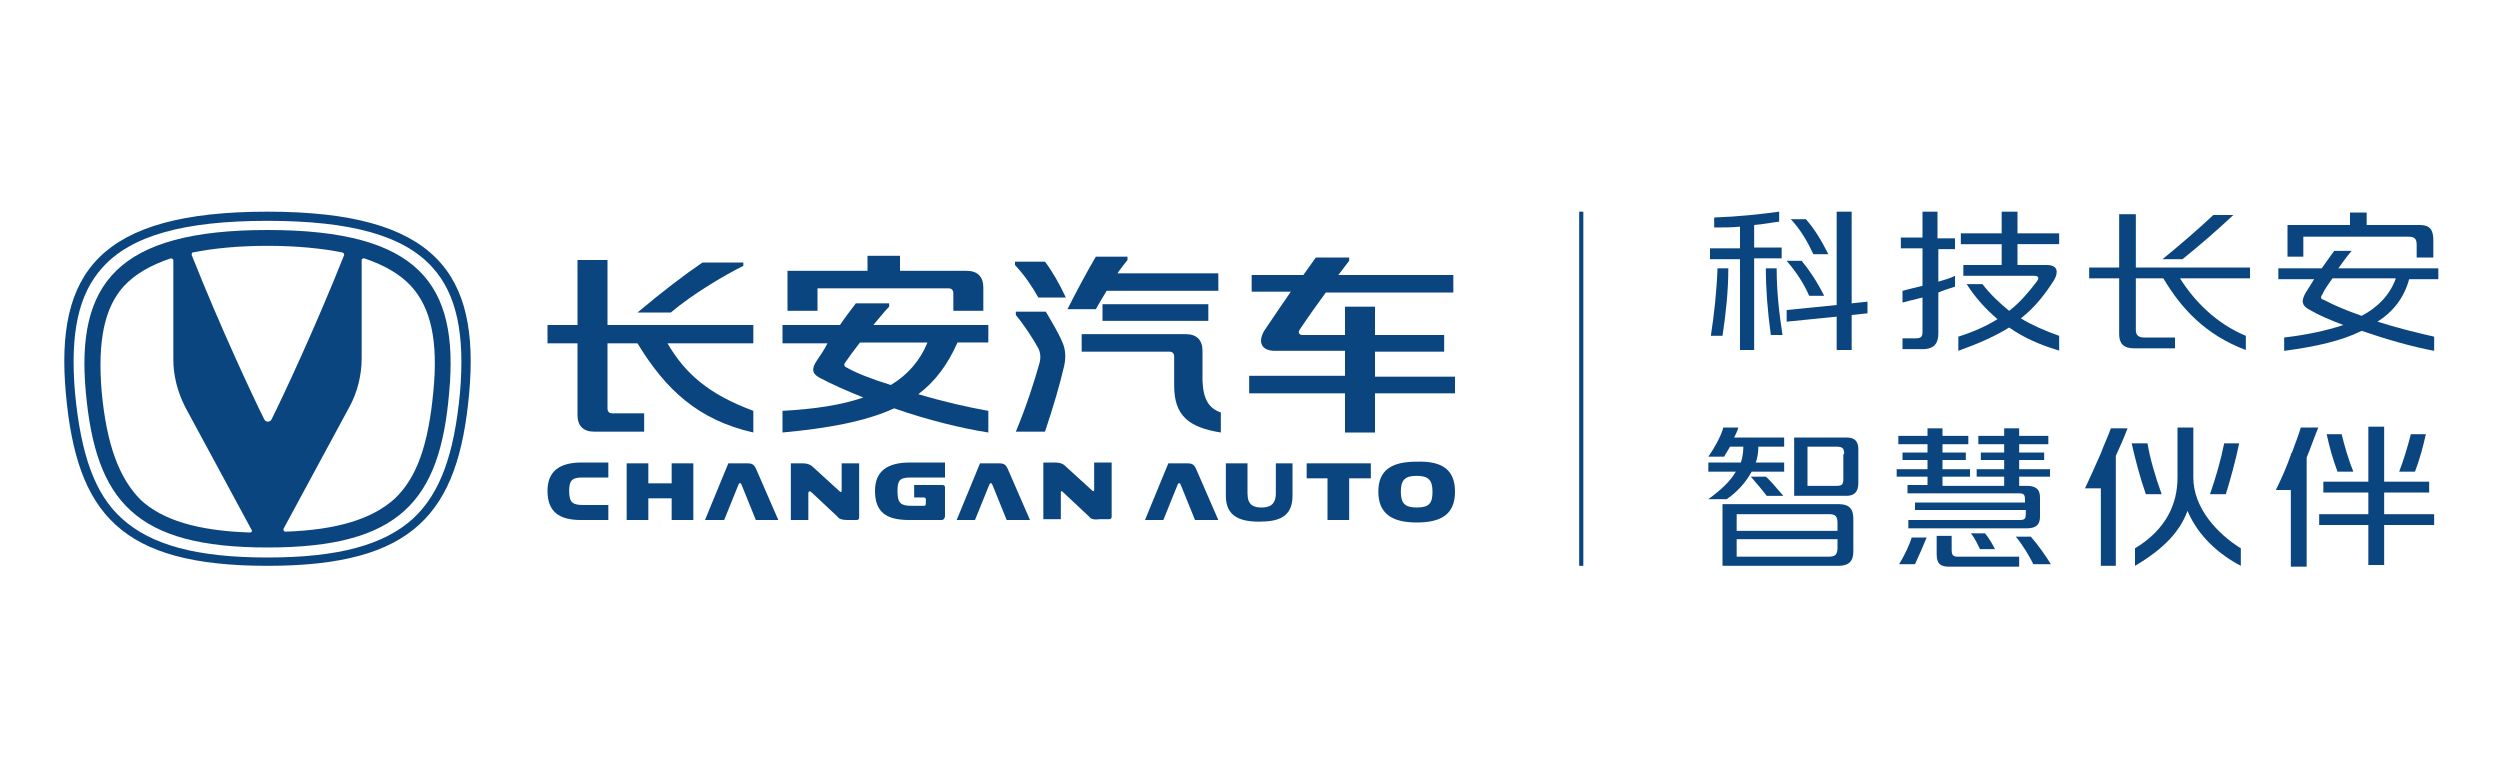 <?xml version="1.0" encoding="utf-8"?>
<!-- Generator: Adobe Illustrator 21.0.0, SVG Export Plug-In . SVG Version: 6.00 Build 0)  -->
<svg version="1.1" id="图层_1" xmlns="http://www.w3.org/2000/svg" xmlns:xlink="http://www.w3.org/1999/xlink" x="0px" y="0px"
	 viewBox="0 0 300 91" style="enable-background:new 0 0 300 91;" xml:space="preserve">
<style type="text/css">
	.st0{fill:#0B457F;}
</style>
<path class="st0" d="M210.5,31.1V42h-1.7V31.1h-3.6v-1.3h3.6v-2.6c-1,0.1-2,0.1-3.1,0.1v-1.2c2.9-0.1,5.6-0.4,7.8-0.7v1.2
	c-0.9,0.1-1.8,0.3-3,0.4v2.7h3.3v1.3H210.5z M206.1,32.2h1.3c0,2.7-0.3,5.5-0.7,8.1h-1.4C205.7,37.7,206,35,206.1,32.2 M213.2,32.2
	c0,2.8,0.3,5.4,0.7,8h-1.4c-0.4-2.9-0.6-5.6-0.6-8H213.2z M224.1,37.6l-1.9,0.2V42h-1.8v-4l-6,0.6v-1.4l6-0.6V25.4h1.8v11l1.9-0.2
	V37.6z M217.1,35.5c-0.6-1.4-1.5-2.8-2.7-4.2h1.8c0.9,1.1,1.8,2.4,2.7,4.2H217.1z M217.6,30.5c-0.7-1.5-1.5-2.9-2.7-4.2h1.8
	c1,1.1,1.9,2.6,2.7,4.2H217.6z"/>
<path class="st0" d="M232.6,28.6h2v1.3h-2v3.9c0.7-0.2,1.4-0.4,2-0.7v1.3c-0.6,0.2-1.3,0.4-2,0.7V40c0,1.1-0.4,1.9-1.9,1.9h-2.4
	v-1.3h1.5c0.8,0,0.9-0.2,0.9-0.9v-4c-0.8,0.2-1.6,0.4-2.4,0.6v-1.4c0.7-0.2,1.6-0.4,2.4-0.6v-4.5h-2.6v-1.3h2.6v-3.1h1.8V28.6z
	 M247.2,42.1c-2.4-0.7-4.4-1.6-6.1-2.8c-1.6,1-3.6,1.9-6.1,2.8v-1.7c1.9-0.6,3.4-1.3,4.7-2.1c-1.4-1.2-2.6-2.5-3.7-4.2h1.9
	c1,1.3,2.1,2.3,3.2,3.2c1.3-1,2.3-2.2,3.3-3.5c0.3-0.4,0.3-0.7-0.3-0.7h-8.5v-1.3h4.6v-2.5h-4.9V28h4.9v-2.6h1.9V28h5v1.3h-5v2.5
	h3.5c1.4,0,1.4,0.9,0.9,1.8c-1.1,1.7-2.3,3.3-4,4.6c1.3,0.8,2.9,1.5,4.6,2.1V42.1z"/>
<path class="st0" d="M270,33.4h-8.4c1.7,2.7,4.3,5.4,7.9,6.9v1.7c-4.8-1.8-7.7-4.9-9.9-8.6h-3.3v6.2c0,0.6,0.3,0.9,1,0.9h3.7v1.3
	h-4.9c-1.3,0-1.8-0.6-1.8-1.7v-6.7h-3.6v-1.3h3.6v-6.4h2v6.4H270V33.4z M261.9,31.1h-2.4c2.1-1.7,4.4-3.7,6.1-5.3h2.4
	C266.2,27.5,263.9,29.5,261.9,31.1"/>
<path class="st0" d="M285.3,38.6c2.2,0.7,4.6,1.3,6.8,1.8v1.7c-2.7-0.5-5.8-1.4-8.7-2.4c-2.4,1.2-5.5,1.9-9.3,2.4v-1.6
	c2.6-0.3,5-0.8,7.1-1.5c-1.6-0.6-3-1.2-4-1.8c-1-0.5-1.1-1.1-0.5-2.1c0.3-0.5,0.7-1.1,1-1.6h-4.3v-1.3h5.2c0.5-0.7,1-1.4,1.5-2.1
	h2.1c-0.6,0.7-1.1,1.4-1.6,2.1h12v1.3h-3.5C288.5,35.7,287.2,37.4,285.3,38.6 M276.4,30.8h-1.9V27h7.5v-1.5h2V27h6.4
	c1.2,0,1.6,0.6,1.6,1.8v2.1H290v-1.5c0-0.7-0.2-1-1-1h-12.6V30.8z M287.5,33.4h-7.6c-0.4,0.6-0.9,1.2-1.2,1.9
	c-0.3,0.4-0.2,0.6,0.2,0.7c1.3,0.7,2.8,1.3,4.5,1.9C285.3,36.9,286.8,35.4,287.5,33.4"/>
<path class="st0" d="M208.3,56.6H205v-1.1h3.9c0.2-0.6,0.3-1.2,0.3-1.9h-1.6c-0.2,0.4-0.5,0.8-0.7,1.2h-1.9c0.7-1,1.5-2.4,1.8-3.5
	h1.8c-0.1,0.4-0.3,0.8-0.5,1.2h6v1.1H211c0,0.7-0.1,1.3-0.3,1.9h3.4v1.1h-3.9c-0.7,1.3-1.8,2.5-3,3.3h-2.2
	C206.5,58.8,207.6,57.8,208.3,56.6 M222.4,62.2v4c0,1.2-0.6,1.7-1.8,1.7h-13.9v-7.4h14C221.8,60.5,222.4,61,222.4,62.2 M208.4,61.7
	v2h12.1v-0.9c0-0.8-0.2-1.1-1-1.1H208.4z M220.5,65.7v-1h-12.1v2.1h11C220.2,66.8,220.5,66.6,220.5,65.7 M211.9,57.2
	c0.6,0.5,1.3,1.4,2.1,2.3h-2c-0.6-0.8-1.3-1.6-1.9-2.3H211.9z M223,53.9V58c0,0.9-0.4,1.5-1.4,1.5h-6.3v-7h6.3
	C222.6,52.5,223,53,223,53.9 M221.3,54.5c0-0.6-0.1-0.9-0.9-0.9h-3.5v4.7h3.5c0.7,0,0.8-0.2,0.8-0.9V54.5z"/>
<path class="st0" d="M231.3,57.2h-3.7v-0.9h3.7v-1.1h-3v-0.9h3v-1h-3.5v-1h3.5v-0.9h1.8v0.9h3.1v1h-3.1v1h2.8v0.9h-2.8v1.1h3.3v0.9
	h-3.3v1.1h7.4v-1.1h-3.3v-0.9h3.3v-1.1h-2.8v-0.9h2.8v-1h-3.1v-1h3.1v-0.9h1.8v0.9h3.5v1h-3.5v1h3v0.9h-3v1.1h3.7v0.9h-3.7v1.1h0.9
	c1.2,0,1.6,0.5,1.6,1.4v2.3c0,0.9-0.4,1.4-1.6,1.4h-14.2v-1h13.4c0.6,0,0.7-0.2,0.7-0.8v-0.4h-13.3v-0.9H243v-0.3
	c0-0.6-0.1-0.8-0.7-0.8h-13.4v-1h2.4V57.2z M229.4,64.5h1.8c-0.4,1-0.9,2.1-1.4,3.2h-1.9C228.5,66.7,229.1,65.5,229.4,64.5
	 M234.9,66.8h7.4v1.2h-8.4c-1,0-1.5-0.3-1.5-1.5v-2.2h1.8V66C234.2,66.5,234.3,66.8,234.9,66.8 M236.5,64h1.7
	c0.5,0.6,0.9,1.3,1.2,1.9h-1.8C237.3,65.3,237,64.6,236.5,64 M246.1,67.7H244c-0.5-1-1.2-2.2-2.1-3.3h1.8
	C244.5,65.3,245.5,66.7,246.1,67.7"/>
<path class="st0" d="M255.3,51.4c-0.4,1.1-0.9,2.2-1.4,3.3v13.2h-1.8v-9.3h-1.9c0.6-1.3,1.3-2.8,1.9-4.2v0h0c0.4-1.1,0.9-2.1,1.2-3
	H255.3z M257.5,59.3c-0.7-2-1.3-4.3-1.7-6.1h1.9c0.3,1.8,0.9,3.9,1.7,6.1H257.5z M268.9,65.8v2.1c-2.5-1.3-5.1-3.5-6.4-6.6
	c-0.9,2.5-2.9,4.6-6.3,6.6v-2.1c3.8-2.3,5.1-5.4,5.1-8.5v-6h1.9v6C263.2,60.9,266,64,268.9,65.8 M267.1,59.3h-1.9
	c0.7-2,1.3-4.1,1.7-6.1h1.8C268.3,55.2,267.6,57.7,267.1,59.3"/>
<path class="st0" d="M278.2,51.3c-0.5,1.2-0.9,2.4-1.4,3.6v13.1h-1.9v-9.2h-1.8c0.7-1.4,1.3-2.8,1.8-4.2v-0.2h0.1
	c0.4-1.1,0.8-2.1,1.1-3.1H278.2z M292.1,63h-6v4.8h-1.9V63h-5.9v-1.3h5.9v-2.6h-5.4v-1.3h5.4v-6.6h1.9v6.6h5.4v1.3h-5.4v2.6h6V63z
	 M280.5,56.6c-0.6-1.6-1-3.1-1.3-4.5h1.8c0.3,1.3,0.9,3.3,1.4,4.5H280.5z M289.8,56.6h-1.9c0.5-1.3,1-2.9,1.4-4.5h1.8
	C290.8,53.5,290.4,55,289.8,56.6"/>
<polyline class="st0" points="189.5,67.9 189.5,25.4 190,25.4 190,67.9 "/>
<path class="st0" d="M51.9,32.1c2.9,3.2,3.9,8,3.3,15c-0.7,7.5-2.4,12.1-5.6,15.1c-3.5,3.2-9,4.7-17.5,4.7c-8.5,0-14-1.5-17.5-4.7
	c-3.2-2.9-4.9-7.6-5.6-15.1c-0.6-7.1,0.4-11.8,3.3-15c3.4-3.8,9.7-5.6,19.8-5.6C42.2,26.5,48.5,28.3,51.9,32.1 M32.1,25.4
	c-20.2,0-25.5,7.3-24.2,21.8c1.3,14.5,6.6,20.7,24.2,20.7c17.6,0,22.9-6.3,24.2-20.7C57.6,32.8,52.3,25.4,32.1,25.4"/>
<path class="st0" d="M32.1,27.6c-18.1,0-23,6.5-21.8,19.5c1.2,13,5.9,18.6,21.8,18.6c15.9,0,20.7-5.6,21.8-18.6
	C55.1,34.1,50.3,27.6,32.1,27.6 M41.3,30.6c-3.5,8.8-7.4,17.1-8.7,19.7c-0.2,0.4-0.7,0.4-0.9,0c-1.3-2.6-5.2-10.9-8.7-19.7
	c0-0.1,0-0.2,0.1-0.3c2.5-0.5,5.5-0.8,9-0.8s6.5,0.3,9,0.8C41.3,30.4,41.3,30.5,41.3,30.6 M12.2,47c-0.5-6,0.3-10.1,2.7-12.7
	c1.3-1.4,3.2-2.5,5.6-3.3c0.1,0,0.3,0.1,0.3,0.2v11.9c0,2,0.5,3.9,1.4,5.7l8,14.8c0.1,0.1,0,0.3-0.2,0.3c-6.3-0.2-10.5-1.5-13.1-3.9
	C14.3,57.4,12.8,53.4,12.2,47 M52,47c-0.6,6.4-2,10.4-4.7,12.9c-2.7,2.4-6.9,3.7-13.1,3.9c-0.1,0-0.2-0.2-0.2-0.3l8-14.8
	c0.9-1.7,1.4-3.7,1.4-5.7V31.2c0-0.1,0.1-0.2,0.3-0.2c2.4,0.8,4.3,1.9,5.6,3.3C51.7,36.9,52.6,40.9,52,47"/>
<path class="st0" d="M90.4,41.2H80.1c2.1,3.6,4.9,6.1,10.3,8.1v2.6c-6.6-1.5-10.5-5.1-13.9-10.7h-3.6V49c0,0.4,0.2,0.6,0.6,0.6h3.8
	v2.2h-6c-1.3,0-2-0.7-2-2v-8.6h-3.6V39h3.6v-7.8h3.6V39h17.5V41.2z M80.5,37.5h-4c3.1-2.6,5.6-4.5,7.8-6h4.9v0.4
	C86.8,33.1,83.1,35.3,80.5,37.5"/>
<path class="st0" d="M110.2,47.3c3,0.9,6.1,1.6,8.4,2v2.6c-3.2-0.5-7.3-1.5-11.3-2.9c-3.5,1.6-8,2.4-13.4,2.9v-2.6
	c3.8-0.2,7.1-0.7,9.7-1.6c-2-0.8-3.8-1.6-5.3-2.4c-0.9-0.5-0.9-1.1-0.3-2c0.4-0.6,0.9-1.3,1.3-2.1h-5.4V39h6.9
	c0.6-0.9,1.3-1.8,1.9-2.6h4v0.4c-0.6,0.6-1.2,1.4-1.9,2.2h13.8v2.1h-3.7C113.7,43.8,112.2,45.8,110.2,47.3 M98.1,37.3h-3.6v-4.8h9.6
	v-1.8h3.9v1.8h8c1.3,0,2,0.7,2,2v2.8h-3.6v-2.1c0-0.4-0.2-0.6-0.6-0.6H98.1V37.3z M106.9,46.2c2-1.2,3.5-2.9,4.4-5.1h-8.1
	c-0.7,0.9-1.3,1.7-1.7,2.3c-0.3,0.3-0.2,0.6,0.1,0.7C102.6,44.7,104.6,45.5,106.9,46.2"/>
<path class="st0" d="M125.4,31.4c0.9,1.2,1.7,2.6,2.5,4.3h-3.3c-0.8-1.4-1.6-2.6-2.8-3.9v-0.4H125.4z M127.5,41.1
	c0.4,0.9,0.4,1.9,0.2,2.8c-0.5,2.2-1.3,4.9-2.3,7.9h-3.5c1.3-3.1,2.3-6.3,2.8-8.1c0.2-0.6,0.2-1.3-0.1-1.9c-0.6-1.1-1.7-2.8-2.7-4
	v-0.4h3.6C126.2,38.6,127,39.9,127.5,41.1 M131.5,37.1h-3.4c1.1-2.2,2.4-4.6,3.4-6.3h3.8v0.4c-0.4,0.5-0.8,1-1.2,1.6h12.1v2.1h-13.4
	C132.3,35.7,131.9,36.4,131.5,37.1 M146.5,49.5v2.4c-3.8-0.6-5.6-2-5.6-5.6v-3.5c0-0.4-0.2-0.6-0.6-0.6l-10.5,0v-2.1h12.5
	c1.3,0,2,0.7,2,2v3.6C144.4,48,145.1,49,146.5,49.5 M132.4,36.5H145v2h-12.7V36.5z"/>
<path class="st0" d="M174.6,47.2H165v4.7h-3.6v-4.7h-11.5v-2.1h11.5v-3H153c-1.6,0-2.1-1-1.3-2.4c1-1.5,2.1-3.1,3.2-4.7h-4.7V33h6.2
	c0.5-0.7,1-1.4,1.5-2.1h4v0.4l-1.3,1.7h13.8v2.1h-15.3c-1.1,1.5-2.1,2.9-3.1,4.4c-0.3,0.4-0.1,0.7,0.3,0.7h5.1v-3.4h3.6v3.4h8.3v2
	H165v3h9.6V47.2z"/>
<path class="st0" d="M69.7,62.4c-2.5,0-4-0.9-4-3.5c0-2.4,1.5-3.4,4.1-3.4H73v1.8h-3.1c-1.2,0-1.6,0.3-1.6,1.6
	c0,1.4,0.4,1.7,1.7,1.7h3v1.8H69.7z"/>
<polygon class="st0" points="83.2,55.6 83.2,62.4 80.6,62.4 80.6,59.8 77.8,59.8 77.8,62.4 75.2,62.4 75.2,55.6 77.8,55.6 77.8,58 
	80.6,58 80.6,55.6 "/>
<path class="st0" d="M84.6,62.4l2.8-6.8h2.3c0.6,0,0.8,0.2,1,0.6l2.7,6.2h-2.7L89,58.2c-0.1-0.3-0.3-0.3-0.4,0l-1.7,4.2H84.6z"/>
<path class="st0" d="M100.5,62l-3.2-3C97.1,58.9,97,59,97,59.2v3.2h-2.1v-6.8h1.4c0.5,0,0.8,0.1,1.1,0.3l3.4,3.1
	c0.1,0.1,0.2,0,0.2-0.1v-3.3h2.1v6.5c0,0.2-0.1,0.3-0.3,0.3h-1.1C101.1,62.4,100.7,62.3,100.5,62"/>
<path class="st0" d="M113,62.4h-3.9c-2.7,0-4.1-0.9-4.1-3.5c0-2.3,1.4-3.4,4.2-3.4h4.2v1.8h-4.1c-1.3,0-1.6,0.3-1.6,1.6
	c0,1.4,0.3,1.8,1.7,1.8h1.5c0.1,0,0.2-0.1,0.2-0.2v-0.6c0-0.1-0.1-0.2-0.2-0.2h-1.2v-1.5h3.4c0.2,0,0.3,0.1,0.3,0.3v3.5
	C113.3,62.3,113.2,62.4,113,62.4"/>
<path class="st0" d="M114.8,62.4l2.8-6.8h2.3c0.6,0,0.8,0.2,1,0.6l2.7,6.2h-2.8l-1.7-4.2c-0.1-0.3-0.3-0.3-0.4,0l-1.7,4.2H114.8z"/>
<path class="st0" d="M130.7,62l-3.2-3c-0.1-0.1-0.2-0.1-0.2,0.1v3.2h-2.1v-6.8h1.4c0.5,0,0.8,0.1,1.1,0.3l3.4,3.1
	c0.1,0.1,0.2,0,0.2-0.1v-3.3h2.1v6.5c0,0.2-0.1,0.3-0.3,0.3h-1.1C131.3,62.4,130.9,62.3,130.7,62"/>
<path class="st0" d="M137.4,62.4l2.8-6.8h2.3c0.6,0,0.8,0.2,1,0.6l2.7,6.2h-2.8l-1.7-4.2c-0.1-0.3-0.3-0.3-0.4,0l-1.7,4.2H137.4z"/>
<path class="st0" d="M155.1,55.6v3.9c0,2.5-1.6,3.1-4,3.1c-2.4,0-4-0.7-4-3.1v-3.9h2.6v3.6c0,1.4,0.7,1.7,1.7,1.7
	c0.9,0,1.7-0.3,1.7-1.7v-3.6H155.1z"/>
<polygon class="st0" points="156.8,55.6 164.5,55.6 164.5,57.4 161.9,57.4 161.9,62.4 159.3,62.4 159.3,57.4 156.8,57.4 "/>
<path class="st0" d="M174.6,59c0,2.6-1.5,3.7-4.6,3.7c-3,0-4.6-1.1-4.6-3.7c0-2.6,1.6-3.6,4.6-3.6C173.1,55.3,174.6,56.4,174.6,59
	 M168.1,59c0,1.4,0.5,1.9,1.9,1.9c1.5,0,1.9-0.5,1.9-1.9c0-1.4-0.5-1.9-1.9-1.9C168.6,57.1,168.1,57.6,168.1,59"/>
</svg>
